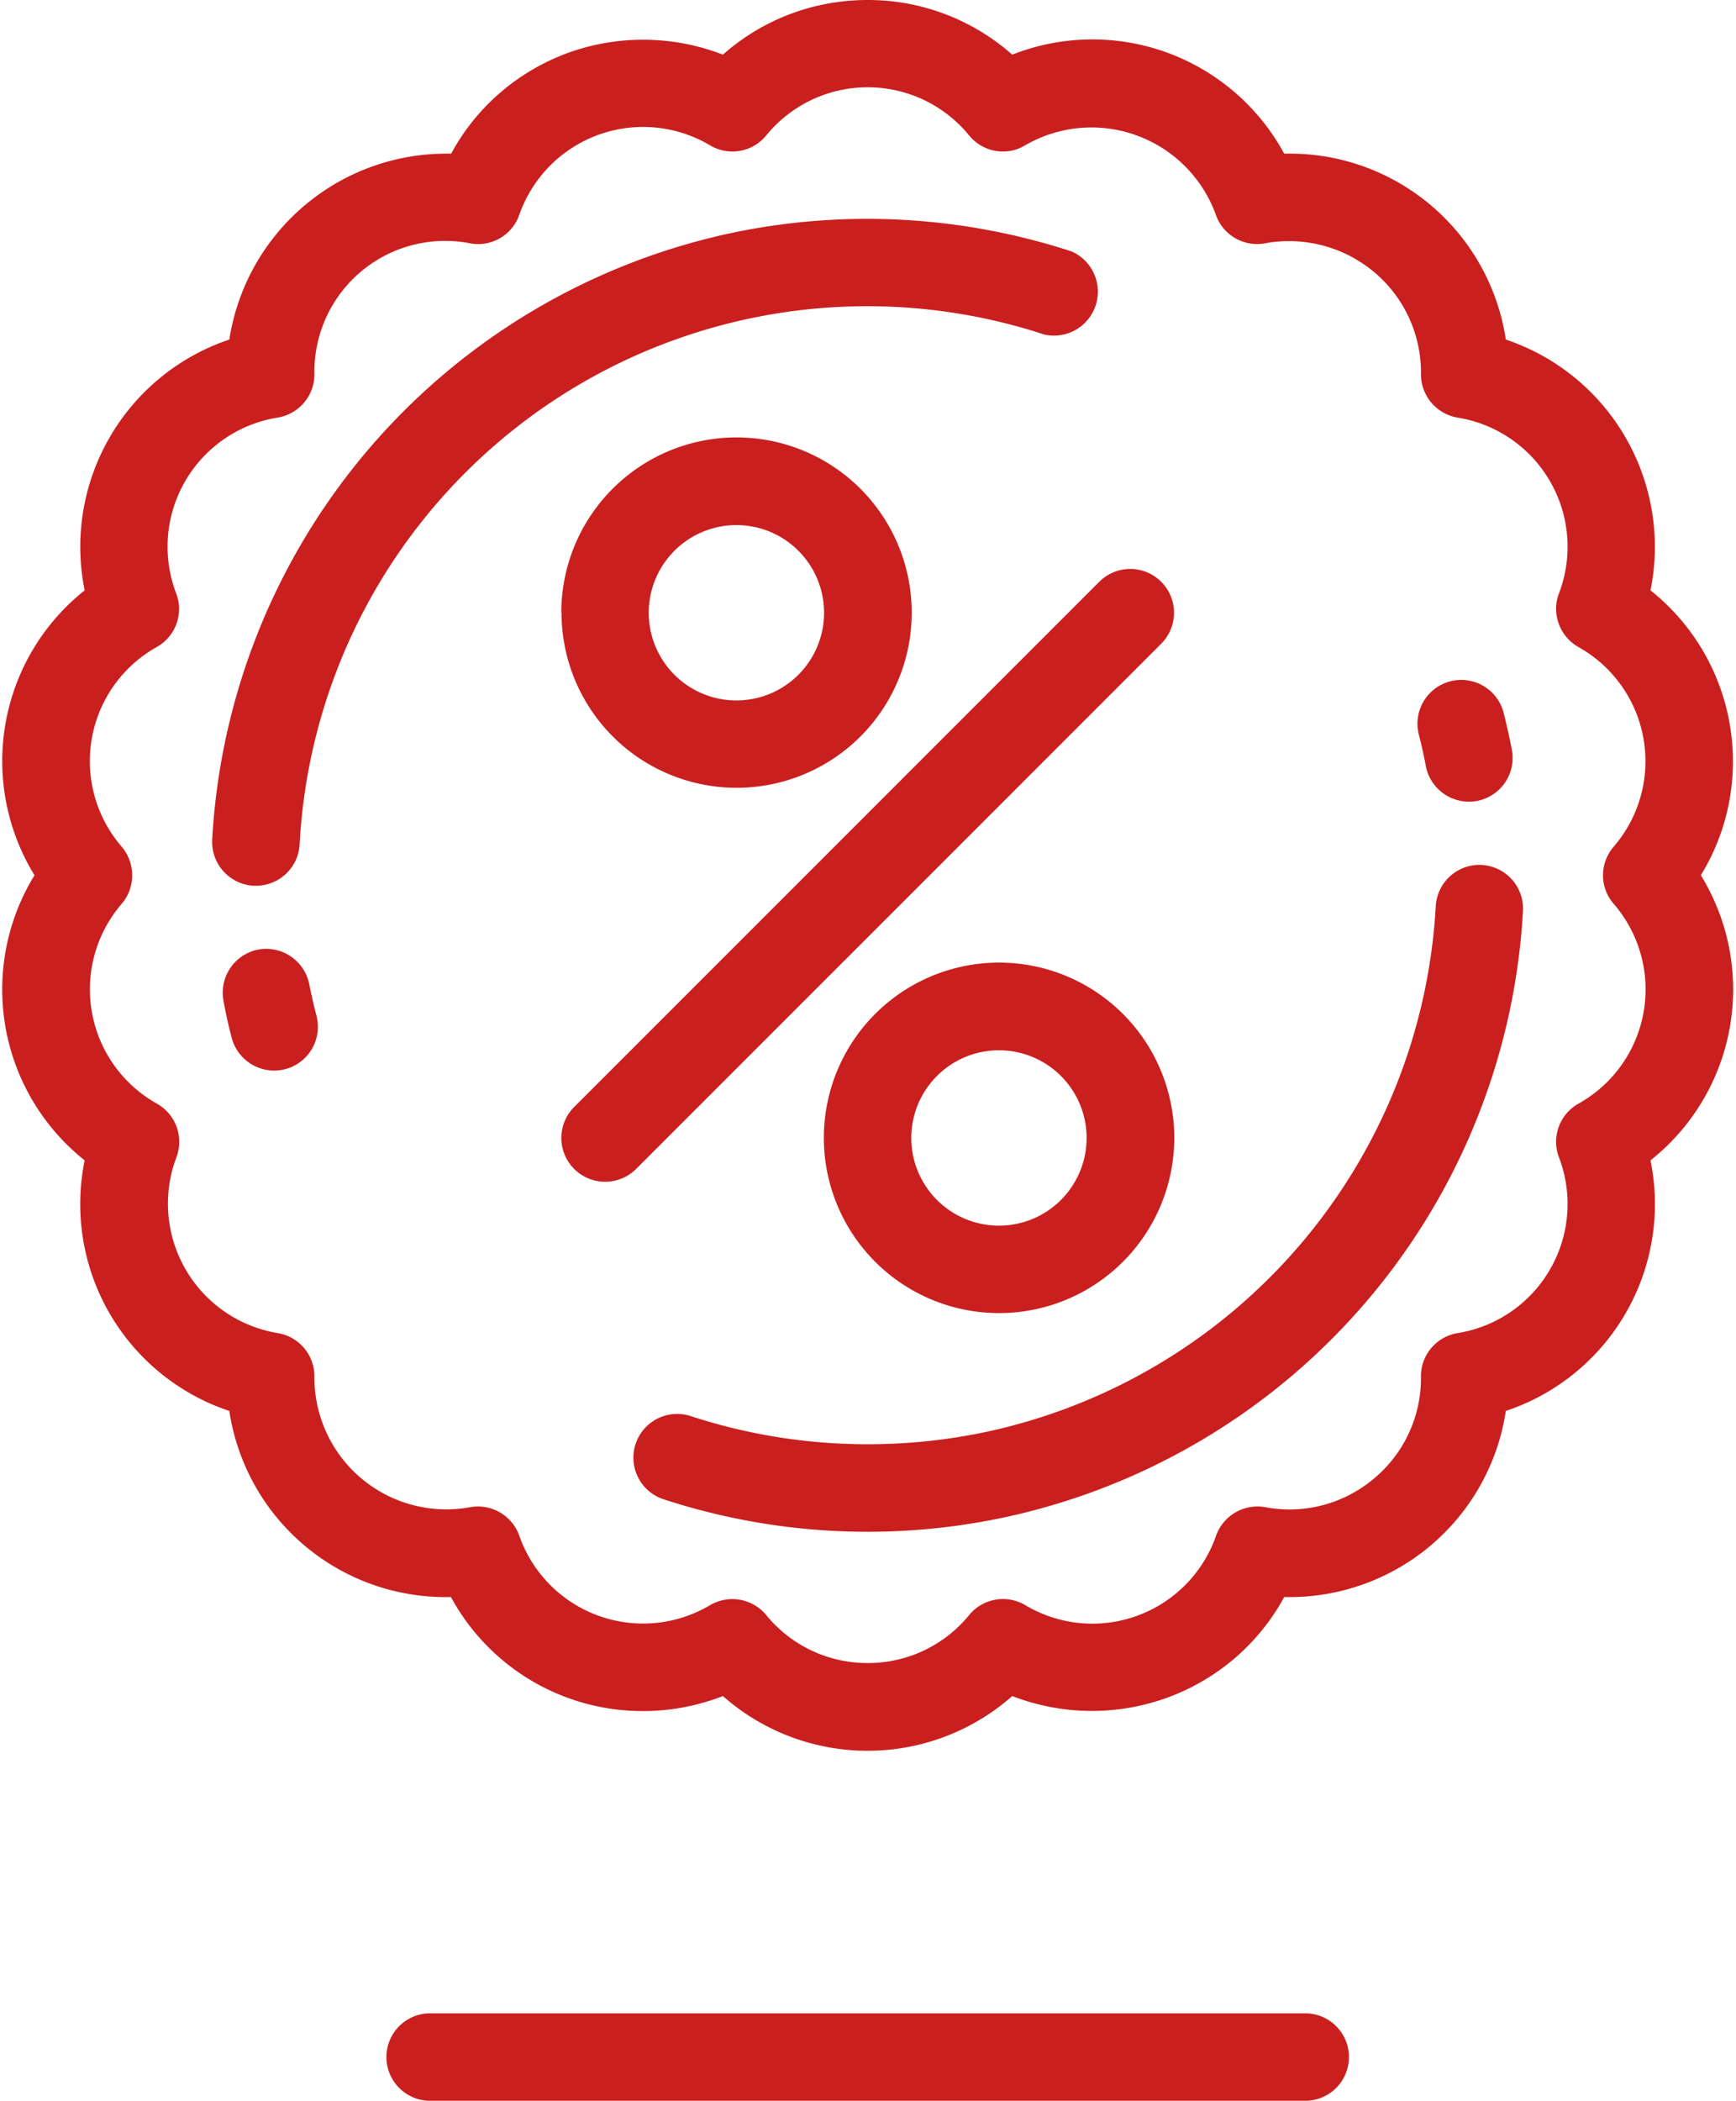 <svg xmlns="http://www.w3.org/2000/svg" width="81" height="98" viewBox="0 0 81 98"><path fill="#ca1f1f" d="M54.18 30.03a2.04 2.04 0 0 0-2.89-2.89l-24.5 24.5a2.04 2.04 0 0 0 2.89 2.89l24.5-24.5zM26.2 28.58a8.17 8.17 0 1 0 16.34 0 8.17 8.17 0 0 0-16.35 0zm4.07 0a4.09 4.09 0 1 1 8.18.01 4.09 4.09 0 0 1-8.18-.01zM38.44 53.08a8.17 8.17 0 1 0 16.35 0 8.17 8.17 0 0 0-16.35 0zm4.08 0a4.09 4.09 0 1 1 8.18.01 4.09 4.09 0 0 1-8.18-.01z"/><path fill="#ca1f1f" d="M80.7 33.74a10.17 10.17 0 0 0-3.69-6.2 10.2 10.2 0 0 0-6.75-11.7 10.19 10.19 0 0 0-10.34-8.67 10.18 10.18 0 0 0-12.69-4.62A10.15 10.15 0 0 0 40.48 0c-2.51 0-4.9.91-6.75 2.55a10.3 10.3 0 0 0-7.21-.09c-2.36.86-4.3 2.54-5.47 4.71a10.24 10.24 0 0 0-10.35 8.67 10.2 10.2 0 0 0-6.75 11.7 10.17 10.17 0 0 0-2.34 13.29 10.18 10.18 0 0 0 2.34 13.3 10.17 10.17 0 0 0 6.75 11.69 10.2 10.2 0 0 0 10.34 8.68 10.17 10.17 0 0 0 8.97 5.32c1.27 0 2.54-.24 3.72-.7a10.2 10.2 0 0 0 13.5 0 10.3 10.3 0 0 0 7.22.08c2.36-.86 4.29-2.53 5.47-4.7a10.2 10.2 0 0 0 10.34-8.68 10.17 10.17 0 0 0 6.75-11.69 10.17 10.17 0 0 0 2.35-13.3 10.15 10.15 0 0 0 1.34-7.09zm-7.06 17.75a2.04 2.04 0 0 0-.9 2.5 6.1 6.1 0 0 1-4.74 8.2 2.04 2.04 0 0 0-1.7 2.04 6.09 6.09 0 0 1-2.2 4.75 6.1 6.1 0 0 1-5.06 1.33 2.05 2.05 0 0 0-2.3 1.33 6.11 6.11 0 0 1-8.9 3.24 2.04 2.04 0 0 0-2.62.46 6.09 6.09 0 0 1-4.74 2.24 6.09 6.09 0 0 1-4.73-2.24 2.05 2.05 0 0 0-2.62-.46 6.12 6.12 0 0 1-8.9-3.24 2.05 2.05 0 0 0-2.3-1.33 6.15 6.15 0 0 1-7.26-6.08 2.04 2.04 0 0 0-1.7-2.04 6.12 6.12 0 0 1-4.74-8.2 2.04 2.04 0 0 0-.9-2.5 6.11 6.11 0 0 1-1.65-9.33c.65-.76.65-1.89 0-2.66a6.1 6.1 0 0 1 1.64-9.32c.88-.5 1.26-1.56.9-2.5a6.1 6.1 0 0 1 4.74-8.2c1-.17 1.72-1.03 1.71-2.04a6.1 6.1 0 0 1 7.26-6.09c.99.19 1.97-.38 2.3-1.33a6.12 6.12 0 0 1 8.9-3.24c.87.52 1.98.32 2.62-.46a6.11 6.11 0 0 1 9.47 0c.64.78 1.75.98 2.61.46a6.17 6.17 0 0 1 8.9 3.24 2.04 2.04 0 0 0 2.3 1.33 6.18 6.18 0 0 1 5.07 1.33 6.11 6.11 0 0 1 2.2 4.76 2.05 2.05 0 0 0 1.7 2.04 6.1 6.1 0 0 1 4.74 8.2c-.36.94.03 2 .9 2.5a6.1 6.1 0 0 1 1.65 9.32c-.66.77-.66 1.9 0 2.66a6.1 6.1 0 0 1-1.65 9.33z"/><path fill="#ca1f1f" d="M48.74 15.61A2.05 2.05 0 0 0 50 11.73a30.72 30.72 0 0 0-15.83-.87A30.68 30.68 0 0 0 9.9 39.17a2.05 2.05 0 0 0 1.93 2.15h.11c1.08 0 1.98-.84 2.04-1.93a26.52 26.52 0 0 1 34.76-23.78zM69.14 40.35a2.04 2.04 0 0 0-2.15 1.93 26.59 26.59 0 0 1-21.04 24.53c-4.55.95-9.3.7-13.72-.75a2.04 2.04 0 1 0-1.27 3.88 30.64 30.64 0 0 0 15.83.86 30.68 30.68 0 0 0 24.27-28.3 2.04 2.04 0 0 0-1.92-2.15zM14.43 45.92a2.05 2.05 0 0 0-2.4-1.62 2.05 2.05 0 0 0-1.6 2.4c.1.56.23 1.14.38 1.71a2.05 2.05 0 0 0 2.48 1.47 2.04 2.04 0 0 0 1.48-2.48c-.13-.5-.24-.99-.34-1.48zM66.53 35.75a2.05 2.05 0 0 0 2.4 1.61 2.04 2.04 0 0 0 1.61-2.39 30 30 0 0 0-.38-1.71 2.04 2.04 0 1 0-3.96 1c.13.5.24 1 .33 1.49zM60.9 93.92H20.07a2.04 2.04 0 1 0 0 4.08H60.9a2.04 2.04 0 1 0 0-4.08z"/></svg>